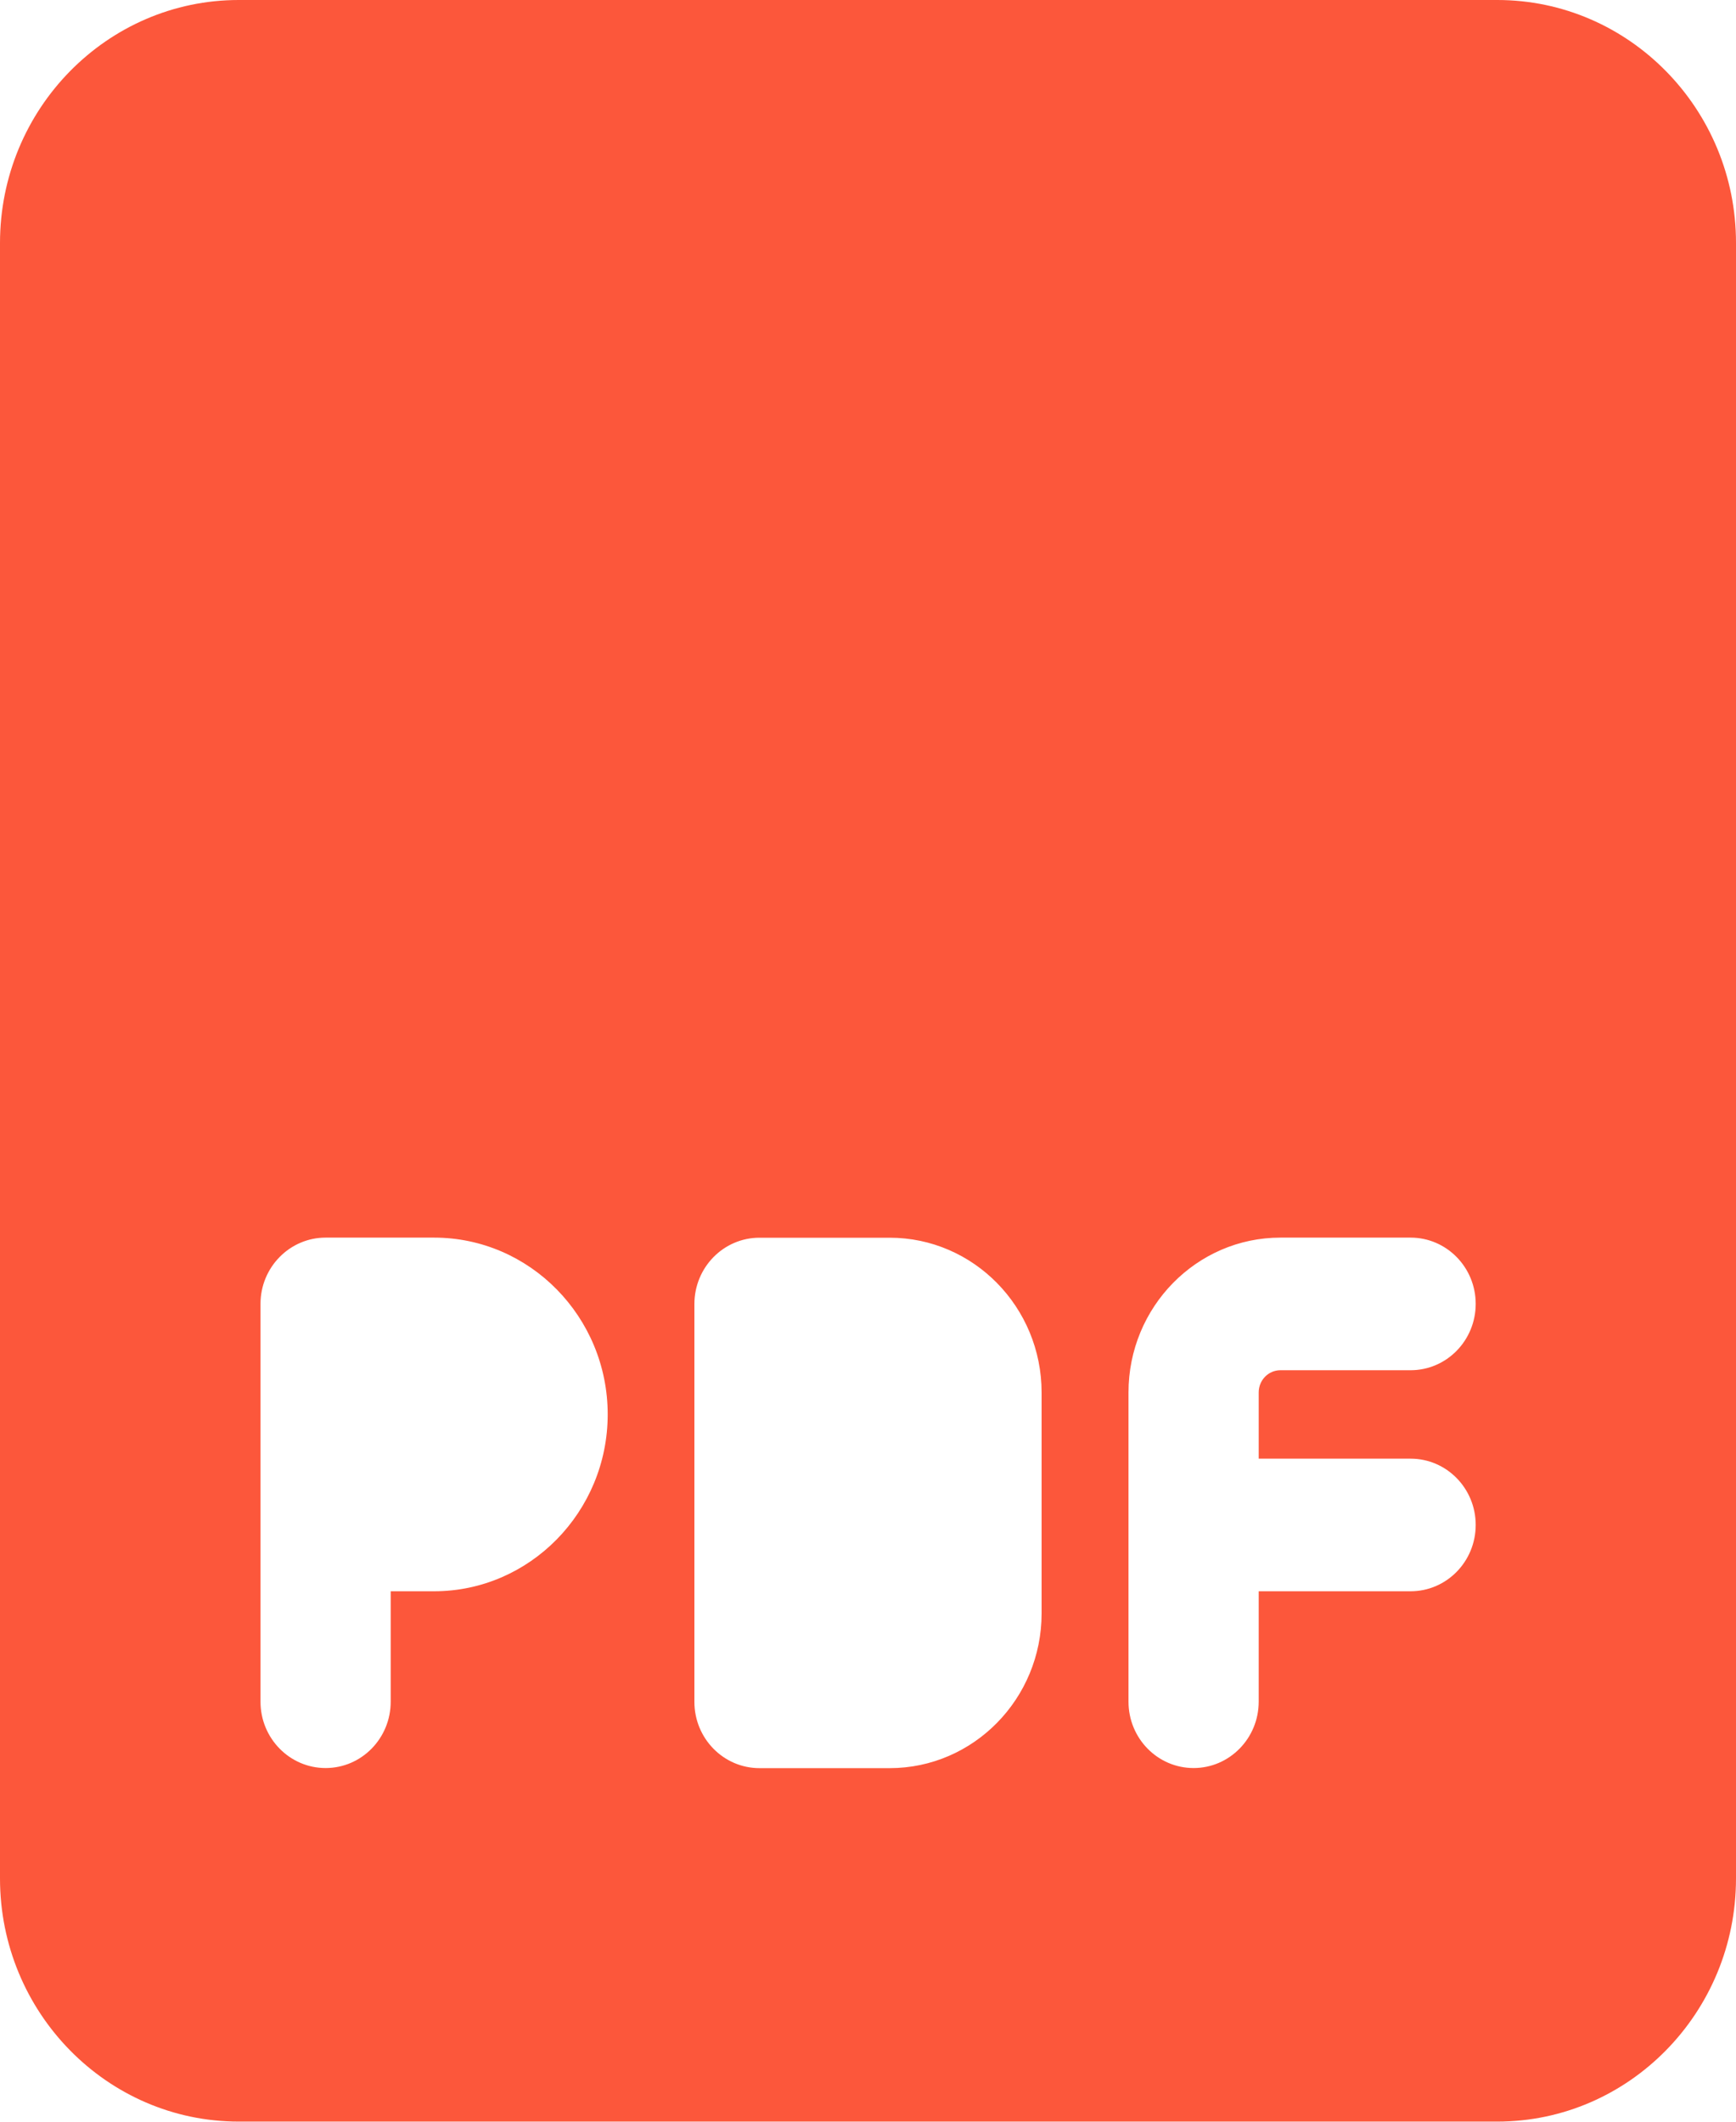 <svg width="18" height="22" viewBox="0 0 18 22" fill="none" xmlns="http://www.w3.org/2000/svg">
<path d="M15.525 0H2.475C1.11 0 0 1.13 0 2.52V19.478C0 20.868 1.11 21.999 2.475 21.999H15.525C16.89 21.999 18 20.868 18 19.478V2.52C18.001 1.13 16.89 0 15.525 0ZM4.501 16.5H4.051V17.645C4.051 18.025 3.749 18.333 3.376 18.333C3.004 18.333 2.701 18.025 2.701 17.645V13.52C2.701 13.141 3.004 12.833 3.376 12.833H4.501C5.493 12.833 6.301 13.655 6.301 14.666C6.301 15.676 5.493 16.5 4.501 16.5V16.5ZM10.8 16.73C10.8 17.614 10.094 18.334 9.225 18.334H7.875C7.502 18.334 7.2 18.026 7.2 17.647V13.522C7.2 13.142 7.502 12.834 7.875 12.834H9.225C10.093 12.834 10.8 13.553 10.8 14.439V16.73ZM14.626 15.125C14.999 15.125 15.301 15.433 15.301 15.812C15.301 16.192 14.999 16.5 14.626 16.5H13.051V17.645C13.051 18.025 12.748 18.333 12.376 18.333C12.003 18.333 11.701 18.025 11.701 17.645V14.438C11.701 13.553 12.407 12.833 13.276 12.833H14.626C14.999 12.833 15.301 13.141 15.301 13.52C15.301 13.9 14.999 14.208 14.626 14.208H13.276C13.152 14.208 13.051 14.311 13.051 14.438V15.125H14.626Z" fill="#FC573B"/>
</svg>
